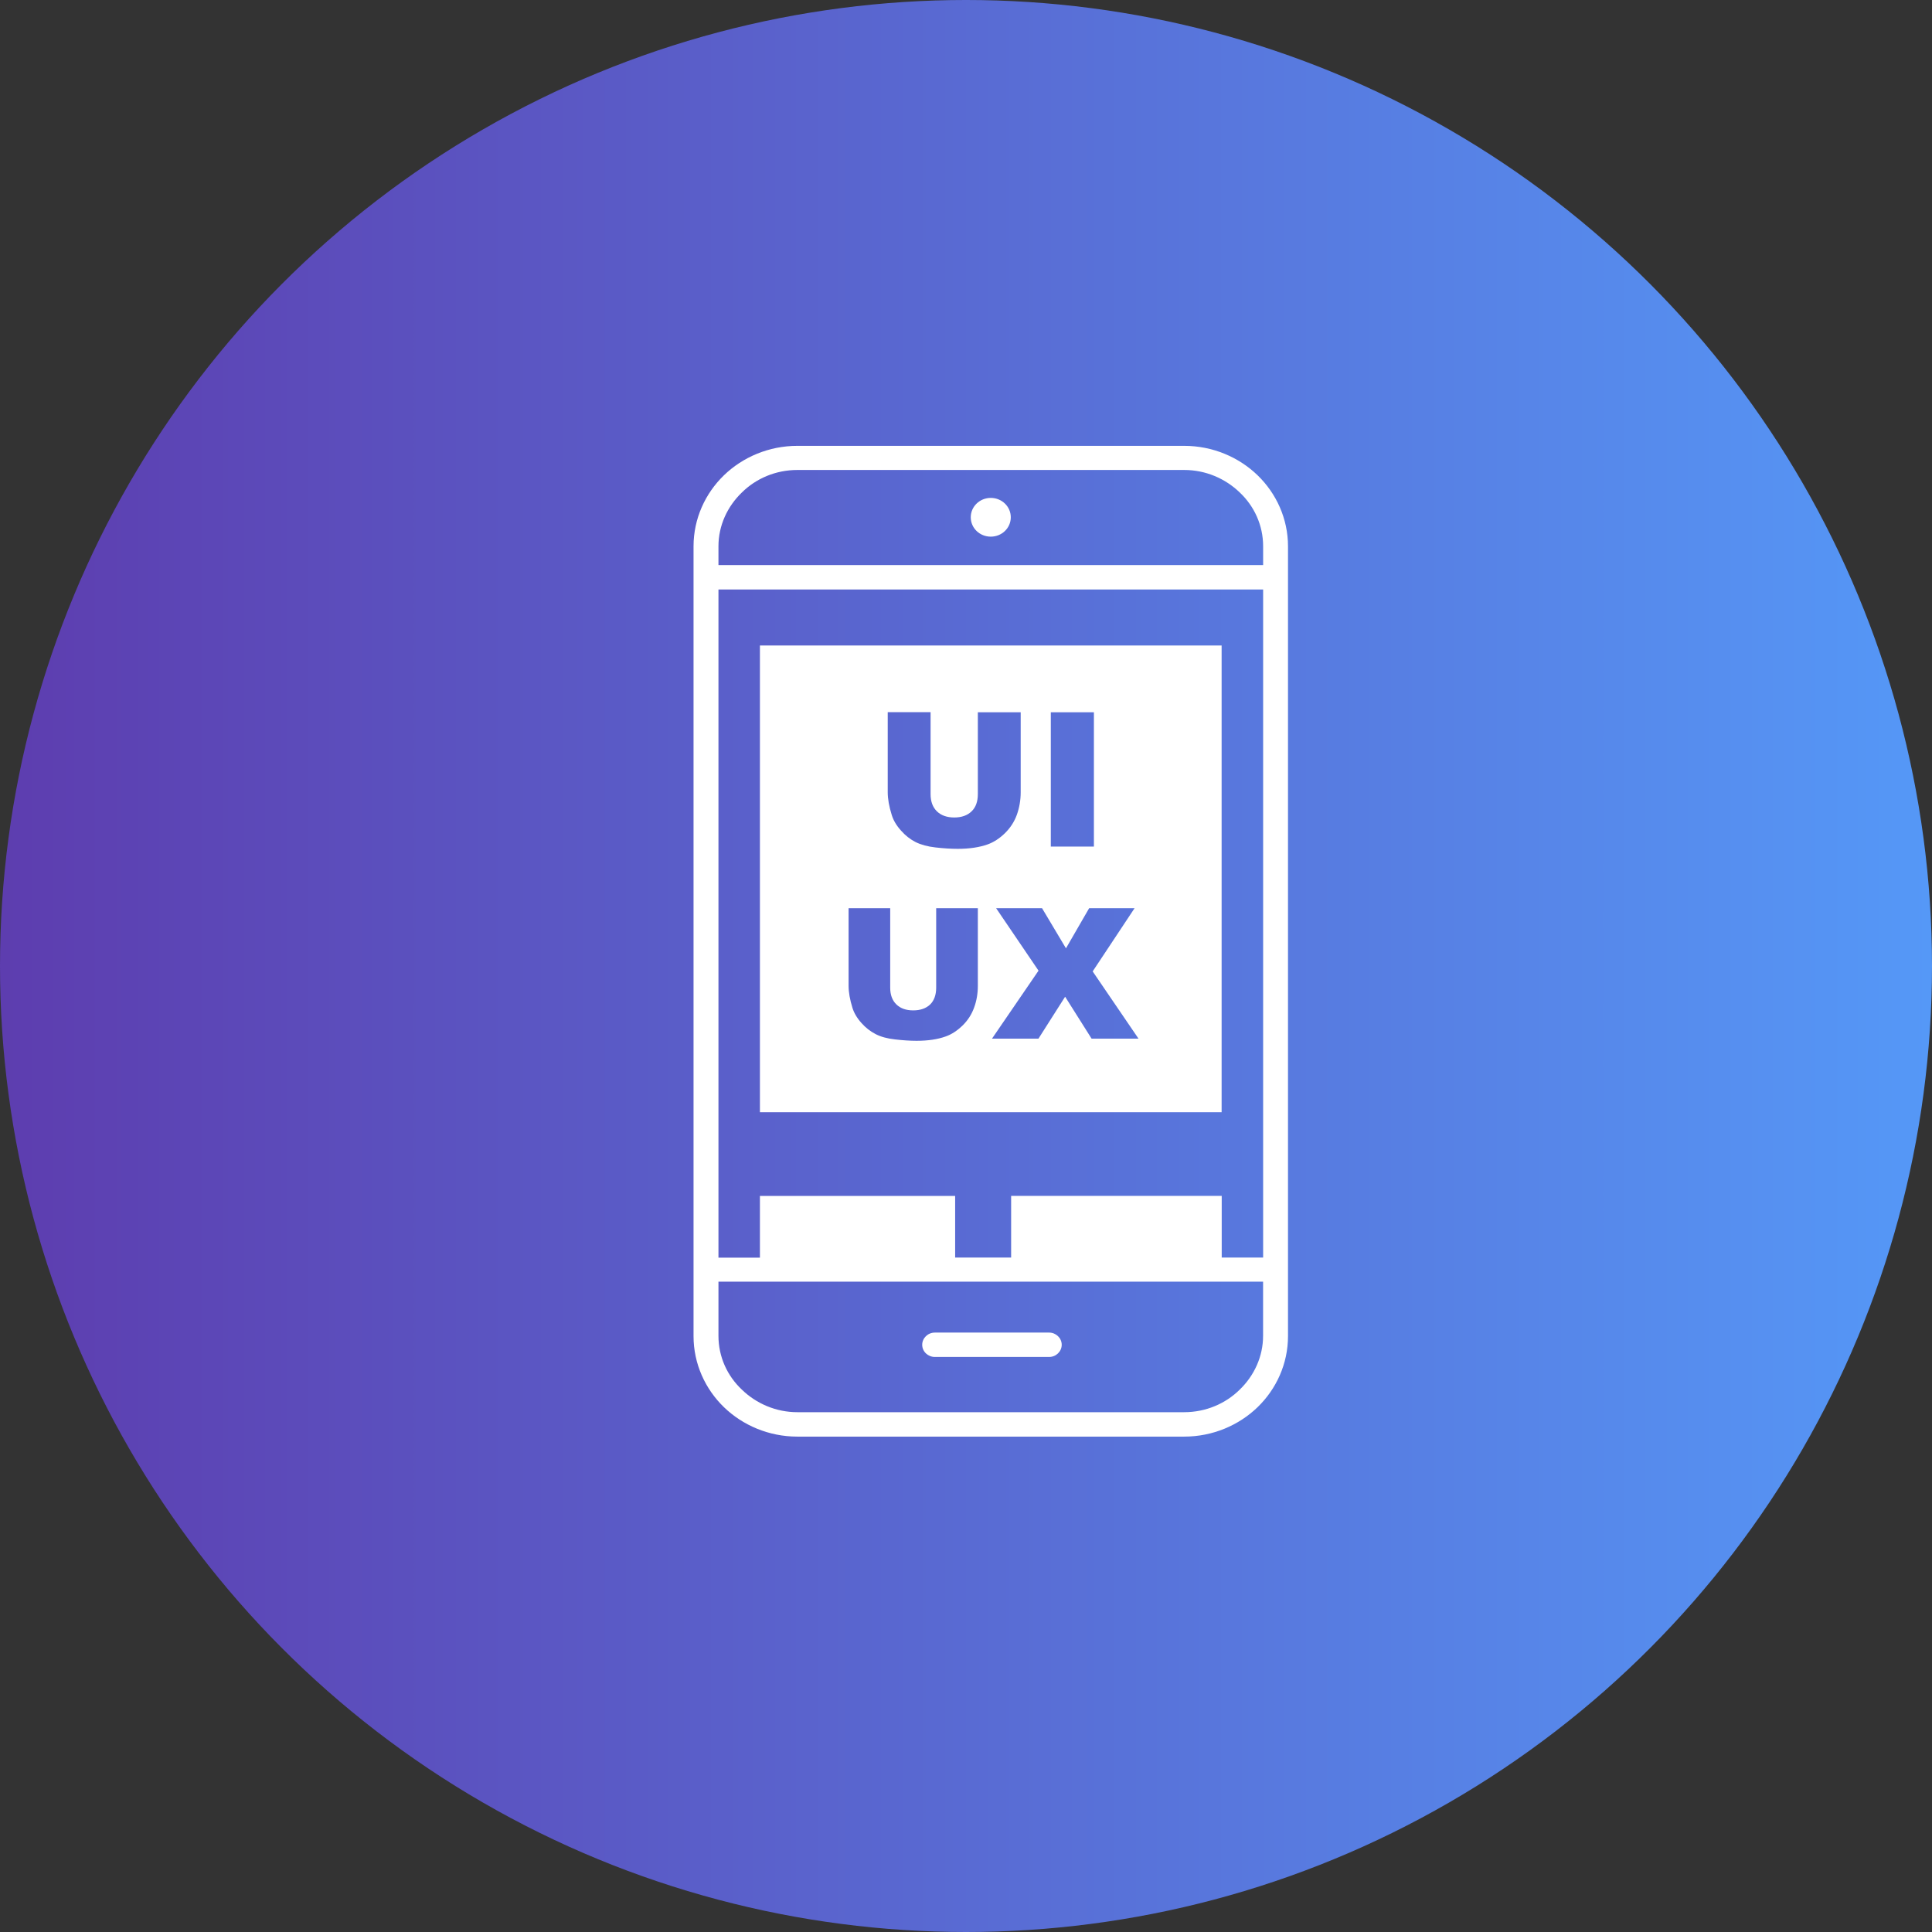 <svg width="39" height="39" viewBox="0 0 39 39" fill="none" xmlns="http://www.w3.org/2000/svg">
<rect x="0" y="0" width="39" height="39" fill="#333333" stroke="none"/>
<circle cx="19.5" cy="19.5" r="19.5" fill="url(#paint0_linear_2502_7073)"/>
<g clip-path="url(#clip0_2502_7073)">
<path fill-rule="evenodd" clip-rule="evenodd" d="M15.34 13.03H24.66V22.451H15.34V13.03ZM19.739 14.378H20.604V15.994C20.604 16.153 20.577 16.305 20.527 16.446C20.475 16.59 20.394 16.713 20.284 16.821C20.173 16.928 20.059 17.001 19.938 17.045C19.769 17.105 19.567 17.135 19.332 17.135C19.195 17.135 19.047 17.125 18.886 17.107C18.724 17.089 18.59 17.052 18.482 16.998C18.374 16.943 18.275 16.866 18.186 16.764C18.095 16.663 18.034 16.559 18.001 16.451C17.947 16.279 17.92 16.126 17.92 15.992V14.376H18.785V16.03C18.785 16.178 18.827 16.293 18.911 16.376C18.995 16.459 19.113 16.502 19.263 16.502C19.411 16.502 19.527 16.461 19.613 16.378C19.697 16.297 19.739 16.181 19.739 16.03V14.378ZM21.212 14.378H22.082V17.089H21.212V14.378ZM16.097 9H23.903C24.48 9 25.007 9.228 25.386 9.594C25.764 9.96 26 10.47 26 11.028V26.972C26 27.53 25.764 28.04 25.386 28.406C25.007 28.772 24.48 29 23.903 29H16.097C15.52 29 14.993 28.772 14.614 28.406C14.236 28.04 14 27.53 14 26.972V11.028C14 10.47 14.236 9.96 14.614 9.594C14.993 9.228 15.52 9 16.097 9ZM15.34 24.142H19.281V25.385H20.411V24.14H24.662V25.385H25.498V11.9H14.503V25.387H15.34V24.142ZM18.871 27.392C18.734 27.392 18.616 27.285 18.616 27.146C18.616 27.014 18.728 26.9 18.871 26.9H21.178C21.314 26.9 21.432 27.008 21.432 27.146C21.432 27.278 21.321 27.392 21.178 27.392H18.871ZM20 10.051C20.224 10.051 20.404 10.226 20.404 10.442C20.404 10.659 20.224 10.833 20 10.833C19.776 10.833 19.596 10.659 19.596 10.442C19.596 10.226 19.776 10.051 20 10.051ZM25.498 25.872H14.503V26.965C14.503 27.392 14.683 27.776 14.975 28.051C15.266 28.333 15.663 28.507 16.097 28.507H23.903C24.344 28.507 24.741 28.333 25.026 28.051C25.317 27.77 25.497 27.385 25.497 26.965V25.872H25.498ZM14.503 11.407H25.498V11.028C25.498 10.602 25.318 10.217 25.027 9.942C24.736 9.661 24.339 9.487 23.905 9.487H16.097C15.656 9.487 15.259 9.661 14.975 9.942C14.683 10.224 14.503 10.608 14.503 11.028V11.407ZM18.899 18.333H19.739V19.902C19.739 20.056 19.714 20.204 19.663 20.341C19.613 20.48 19.535 20.6 19.428 20.704C19.32 20.808 19.209 20.88 19.091 20.922C18.928 20.981 18.731 21.01 18.502 21.01C18.369 21.01 18.224 21 18.068 20.982C17.911 20.965 17.78 20.929 17.676 20.875C17.57 20.821 17.474 20.746 17.388 20.649C17.3 20.551 17.241 20.449 17.208 20.346C17.156 20.178 17.13 20.03 17.13 19.902V18.333H17.97V19.939C17.97 20.082 18.012 20.195 18.093 20.274C18.176 20.356 18.29 20.396 18.435 20.396C18.578 20.396 18.692 20.356 18.775 20.278C18.855 20.2 18.898 20.086 18.898 19.939V18.333H18.899ZM20.108 18.333H21.035L21.518 19.143L21.986 18.333H22.903L22.057 19.609L22.982 20.966H22.035L21.501 20.12L20.963 20.966H20.025L20.964 19.594L20.108 18.333Z" fill="white"/>
</g>
<defs>
<linearGradient id="paint0_linear_2502_7073" x1="0" y1="19.5" x2="39" y2="19.5" gradientUnits="userSpaceOnUse">
<stop stop-color="#5D3DAF"/>
<stop offset="1" stop-color="#5598F7"/>
</linearGradient>
<clipPath id="clip0_2502_7073">
<rect width="12" height="20" fill="white" transform="translate(14 9)"/>
</clipPath>
</defs>
</svg>
